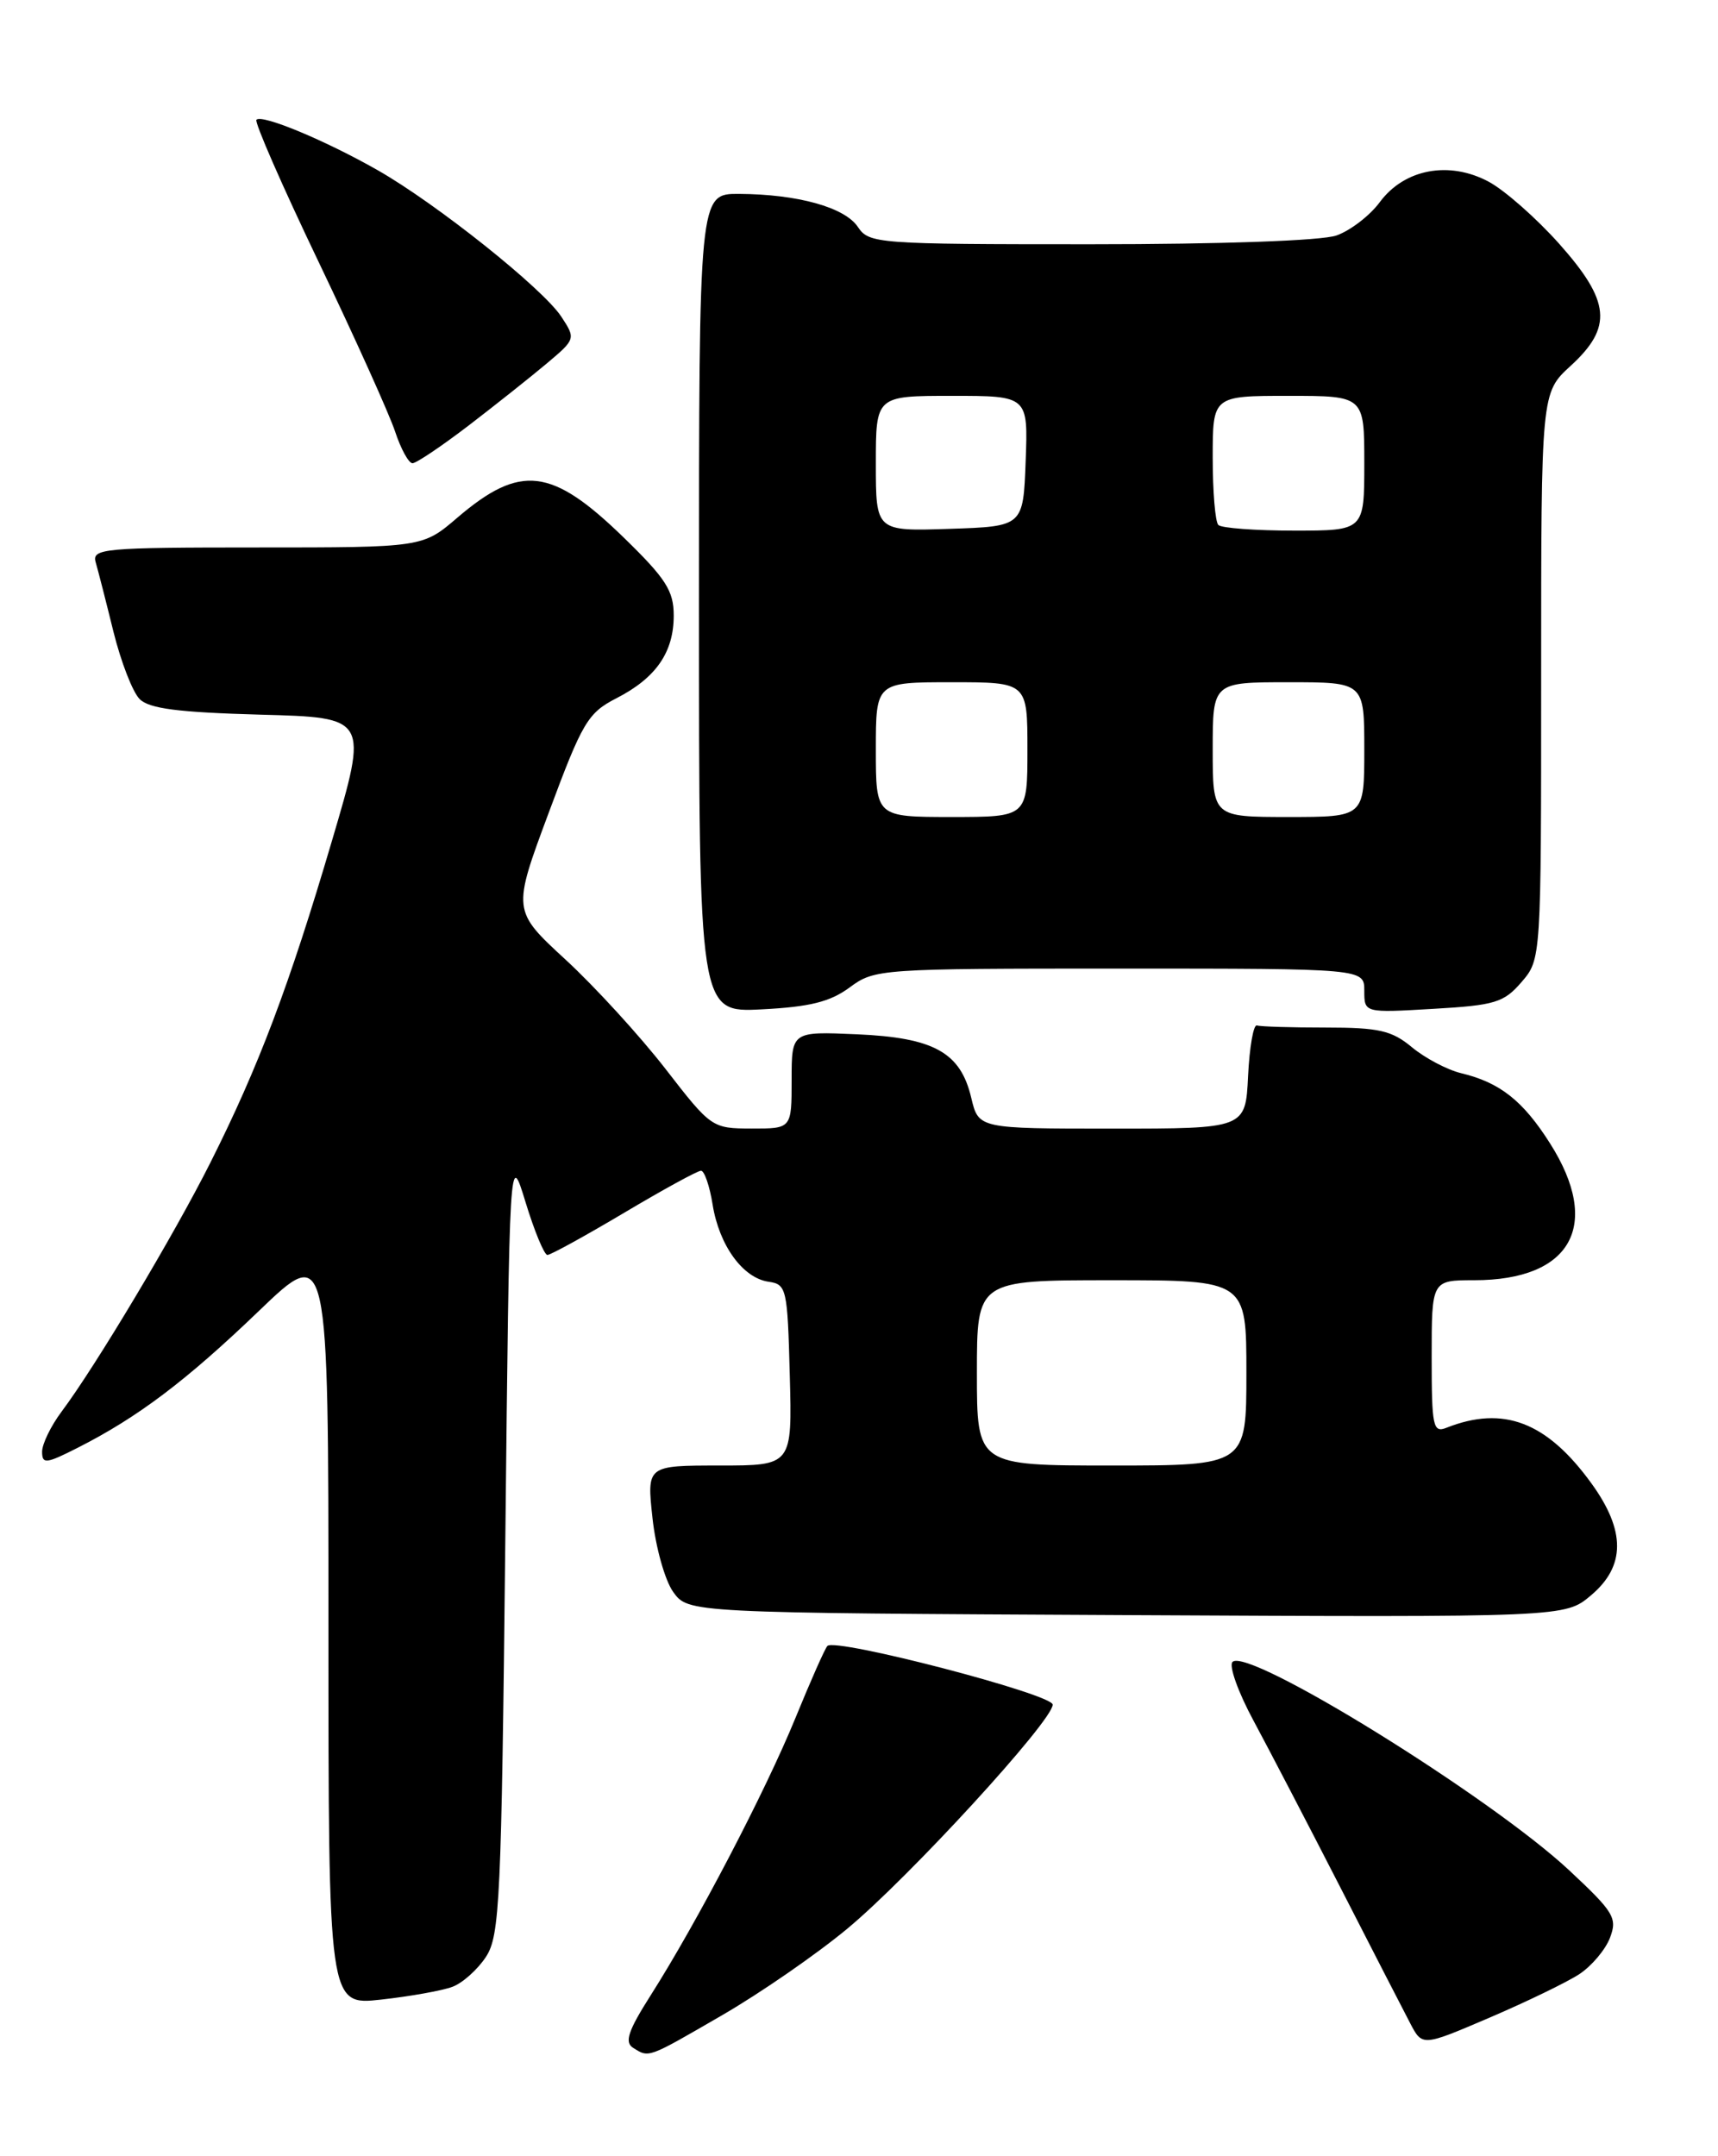 <?xml version="1.0" encoding="UTF-8" standalone="no"?>
<!DOCTYPE svg PUBLIC "-//W3C//DTD SVG 1.1//EN" "http://www.w3.org/Graphics/SVG/1.1/DTD/svg11.dtd" >
<svg xmlns="http://www.w3.org/2000/svg" xmlns:xlink="http://www.w3.org/1999/xlink" version="1.1" viewBox="0 0 204 256">
 <g >
 <path fill="currentColor"
d=" M 85.77 239.25 C 90.28 236.64 96.95 232.03 100.60 229.00 C 107.94 222.92 125.00 204.31 125.00 202.39 C 125.00 201.15 99.23 194.44 98.25 195.42 C 97.97 195.69 96.26 199.55 94.45 203.98 C 90.88 212.71 82.76 228.26 77.27 236.89 C 74.59 241.10 74.13 242.47 75.17 243.13 C 77.09 244.34 76.83 244.43 85.77 239.25 Z  M 187.53 234.39 C 188.99 233.43 190.63 231.49 191.17 230.08 C 192.07 227.72 191.65 227.03 186.33 222.06 C 176.94 213.30 148.18 195.50 146.35 197.32 C 145.90 197.77 147.02 200.92 148.86 204.32 C 150.69 207.72 155.30 216.57 159.11 224.00 C 162.91 231.43 166.67 238.73 167.46 240.24 C 168.89 242.97 168.89 242.97 176.88 239.55 C 181.27 237.67 186.06 235.35 187.53 234.39 Z  M 53.70 235.90 C 54.91 235.46 56.71 233.85 57.70 232.34 C 59.35 229.82 59.54 225.70 60.00 183.05 C 60.50 136.50 60.50 136.50 62.41 142.75 C 63.46 146.19 64.63 149.00 65.00 149.00 C 65.38 149.00 69.47 146.75 74.10 144.00 C 78.72 141.25 82.83 139.00 83.24 139.00 C 83.64 139.00 84.27 140.82 84.62 143.03 C 85.40 147.87 88.21 151.75 91.27 152.18 C 93.40 152.49 93.51 152.99 93.78 163.25 C 94.07 174.00 94.07 174.00 85.44 174.00 C 76.80 174.00 76.80 174.00 77.48 180.25 C 77.85 183.69 78.95 187.62 79.93 189.00 C 81.72 191.50 81.72 191.50 133.77 191.76 C 185.83 192.02 185.83 192.02 188.91 189.42 C 193.03 185.96 193.05 181.75 188.97 176.12 C 183.68 168.82 178.52 166.84 171.75 169.52 C 170.16 170.15 170.00 169.38 170.00 161.11 C 170.00 152.00 170.00 152.00 175.05 152.00 C 186.60 152.00 190.22 145.47 184.06 135.76 C 180.85 130.69 178.10 128.52 173.50 127.42 C 171.85 127.02 169.23 125.64 167.67 124.35 C 165.27 122.35 163.74 122.00 157.42 122.00 C 153.34 122.00 149.66 121.89 149.25 121.75 C 148.84 121.61 148.37 124.31 148.20 127.75 C 147.90 134.00 147.90 134.00 132.05 134.00 C 116.20 134.00 116.20 134.00 115.33 130.35 C 114.06 124.95 110.91 123.20 101.75 122.80 C 94.00 122.46 94.00 122.46 94.00 128.23 C 94.00 134.00 94.00 134.00 89.25 133.99 C 84.55 133.98 84.44 133.91 79.00 126.88 C 75.97 122.98 70.65 117.16 67.17 113.95 C 60.83 108.11 60.83 108.11 65.17 96.46 C 69.15 85.74 69.80 84.65 73.18 82.91 C 77.89 80.50 80.00 77.46 80.00 73.08 C 80.00 70.15 79.07 68.69 74.08 63.84 C 65.51 55.50 61.80 55.06 54.31 61.46 C 50.18 65.00 50.18 65.00 30.52 65.00 C 12.28 65.00 10.90 65.13 11.36 66.75 C 11.64 67.71 12.59 71.42 13.47 75.00 C 14.36 78.58 15.75 82.17 16.58 83.00 C 17.71 84.14 21.18 84.58 30.90 84.85 C 43.74 85.19 43.74 85.19 39.41 99.85 C 34.35 117.01 30.71 126.65 24.98 138.04 C 20.66 146.64 11.33 162.24 7.32 167.59 C 6.04 169.30 5.00 171.44 5.00 172.36 C 5.00 173.86 5.47 173.80 9.25 171.88 C 16.37 168.27 22.12 163.93 30.75 155.64 C 39.00 147.72 39.00 147.72 39.00 192.91 C 39.00 238.10 39.00 238.10 45.25 237.41 C 48.69 237.03 52.49 236.35 53.70 235.90 Z  M 100.90 117.23 C 103.86 115.04 104.47 115.00 132.96 115.00 C 162.00 115.00 162.00 115.00 162.00 117.63 C 162.00 120.26 162.00 120.26 170.17 119.78 C 177.52 119.36 178.57 119.04 180.67 116.60 C 183.00 113.89 183.00 113.89 183.00 80.27 C 183.00 46.64 183.00 46.64 186.50 43.44 C 191.53 38.83 191.23 35.78 185.12 28.92 C 182.43 25.91 178.68 22.60 176.78 21.58 C 172.09 19.06 166.76 20.05 163.84 24.00 C 162.66 25.60 160.34 27.38 158.69 27.96 C 156.91 28.58 145.11 29.00 129.47 29.00 C 104.13 29.00 103.20 28.93 101.87 26.95 C 100.31 24.61 94.72 23.06 87.75 23.02 C 83.00 23.00 83.00 23.00 83.00 71.61 C 83.00 120.22 83.00 120.22 90.44 119.84 C 96.17 119.55 98.57 118.95 100.90 117.23 Z  M 55.65 50.52 C 58.87 48.05 63.05 44.73 64.94 43.14 C 68.35 40.27 68.37 40.21 66.66 37.61 C 64.48 34.27 51.85 24.20 44.85 20.21 C 38.63 16.67 31.12 13.54 30.45 14.22 C 30.19 14.48 33.51 22.07 37.83 31.09 C 42.15 40.12 46.24 49.19 46.92 51.25 C 47.60 53.31 48.53 55.00 48.98 55.00 C 49.43 55.00 52.43 52.98 55.65 50.52 Z  M 116.00 163.00 C 116.00 152.00 116.00 152.00 132.00 152.00 C 148.00 152.00 148.00 152.00 148.00 163.00 C 148.00 174.00 148.00 174.00 132.00 174.00 C 116.00 174.00 116.00 174.00 116.00 163.00 Z  M 104.00 89.00 C 104.00 81.00 104.00 81.00 113.00 81.00 C 122.00 81.00 122.00 81.00 122.00 89.00 C 122.00 97.00 122.00 97.00 113.00 97.00 C 104.00 97.00 104.00 97.00 104.00 89.00 Z  M 144.00 89.00 C 144.00 81.00 144.00 81.00 153.00 81.00 C 162.00 81.00 162.00 81.00 162.00 89.00 C 162.00 97.00 162.00 97.00 153.00 97.00 C 144.00 97.00 144.00 97.00 144.00 89.00 Z  M 104.00 55.04 C 104.00 47.00 104.00 47.00 113.04 47.00 C 122.08 47.00 122.08 47.00 121.79 54.75 C 121.50 62.50 121.50 62.50 112.75 62.79 C 104.00 63.08 104.00 63.08 104.00 55.04 Z  M 144.67 62.33 C 144.30 61.97 144.00 58.37 144.00 54.33 C 144.00 47.00 144.00 47.00 153.00 47.00 C 162.00 47.00 162.00 47.00 162.00 55.00 C 162.00 63.00 162.00 63.00 153.67 63.00 C 149.08 63.00 145.03 62.70 144.67 62.33 Z "/>
</g>
</svg>